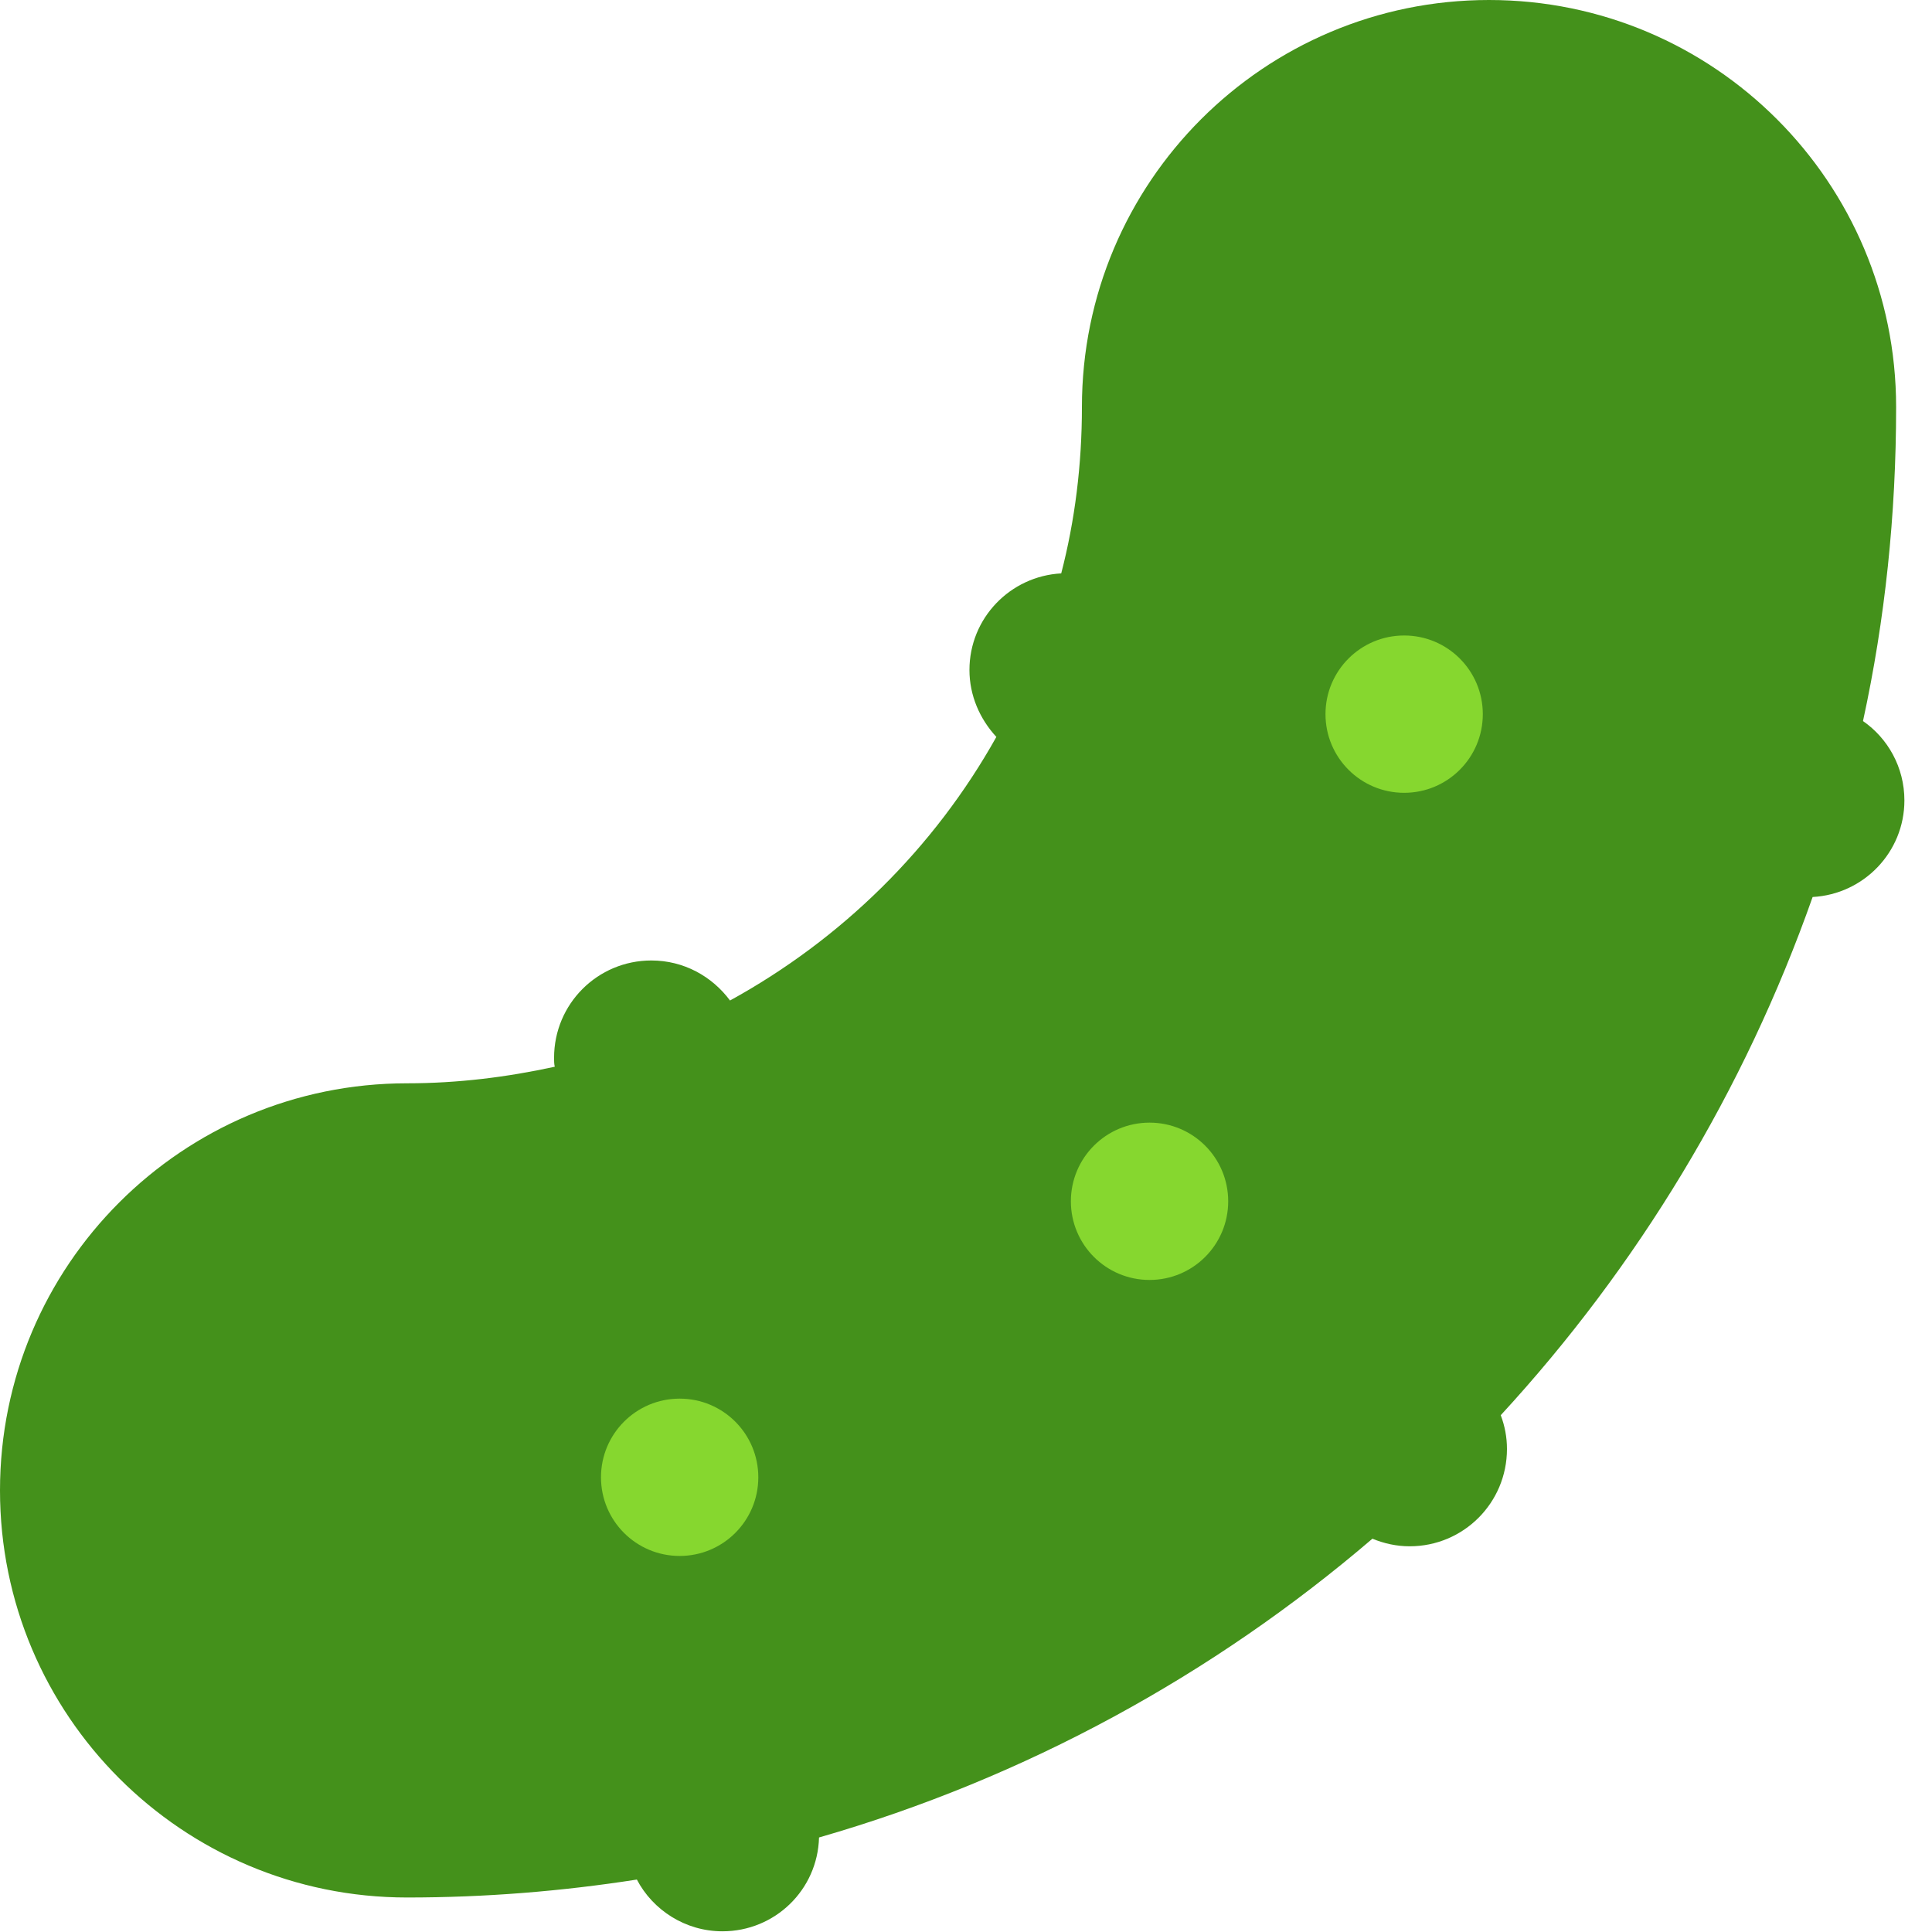 <svg viewBox="2 2 28 28" xmlns="http://www.w3.org/2000/svg">
<path d="M29.6 13.6C29.6 13.12 29.36 12.7 29 12.45C29.32 10.98 29.48 9.46 29.48 7.9C29.48 4.64 26.84 2 23.58 2C20.32 2 17.68 4.64 17.68 7.9C17.68 8.73 17.58 9.54 17.38 10.31C16.64 10.35 16.05 10.96 16.05 11.71C16.05 12.08 16.2 12.42 16.44 12.68C15.54 14.29 14.2 15.61 12.58 16.5C12.32 16.15 11.91 15.92 11.44 15.92C10.66 15.92 10.03 16.55 10.03 17.33C10.03 17.37 10.03 17.42 10.04 17.46C9.35 17.61 8.64 17.7 7.9 17.7C4.64 17.7 2 20.34 2 23.6C2 26.86 4.64 29.5 7.9 29.5C9.03 29.5 10.14 29.41 11.23 29.24C11.46 29.68 11.93 29.99 12.47 29.99C13.23 29.99 13.85 29.39 13.87 28.63C16.86 27.77 19.59 26.27 21.89 24.3C22.06 24.37 22.24 24.41 22.43 24.41C23.21 24.41 23.84 23.78 23.84 23C23.84 22.83 23.81 22.67 23.75 22.51C25.73 20.36 27.28 17.81 28.27 15C29.01 14.96 29.6 14.35 29.6 13.6Z" fill="#44911B"/>
<path d="M23.49 12.35C23.49 12.98 22.98 13.49 22.35 13.49C21.72 13.49 21.21 12.98 21.21 12.35C21.21 11.72 21.72 11.21 22.35 11.21C22.98 11.21 23.49 11.72 23.49 12.35Z" fill="#86D72F"/>
<path d="M18.66 20.55C19.29 20.55 19.8 20.04 19.8 19.41C19.8 18.78 19.29 18.27 18.66 18.27C18.03 18.27 17.52 18.78 17.52 19.41C17.52 20.04 18.03 20.55 18.66 20.55Z" fill="#86D72F"/>
<path d="M11.85 24.55C12.48 24.55 12.99 24.04 12.99 23.41C12.99 22.78 12.48 22.27 11.85 22.27C11.22 22.27 10.71 22.78 10.71 23.41C10.71 24.04 11.22 24.55 11.85 24.55Z" fill="#86D72F"/>
</svg>
